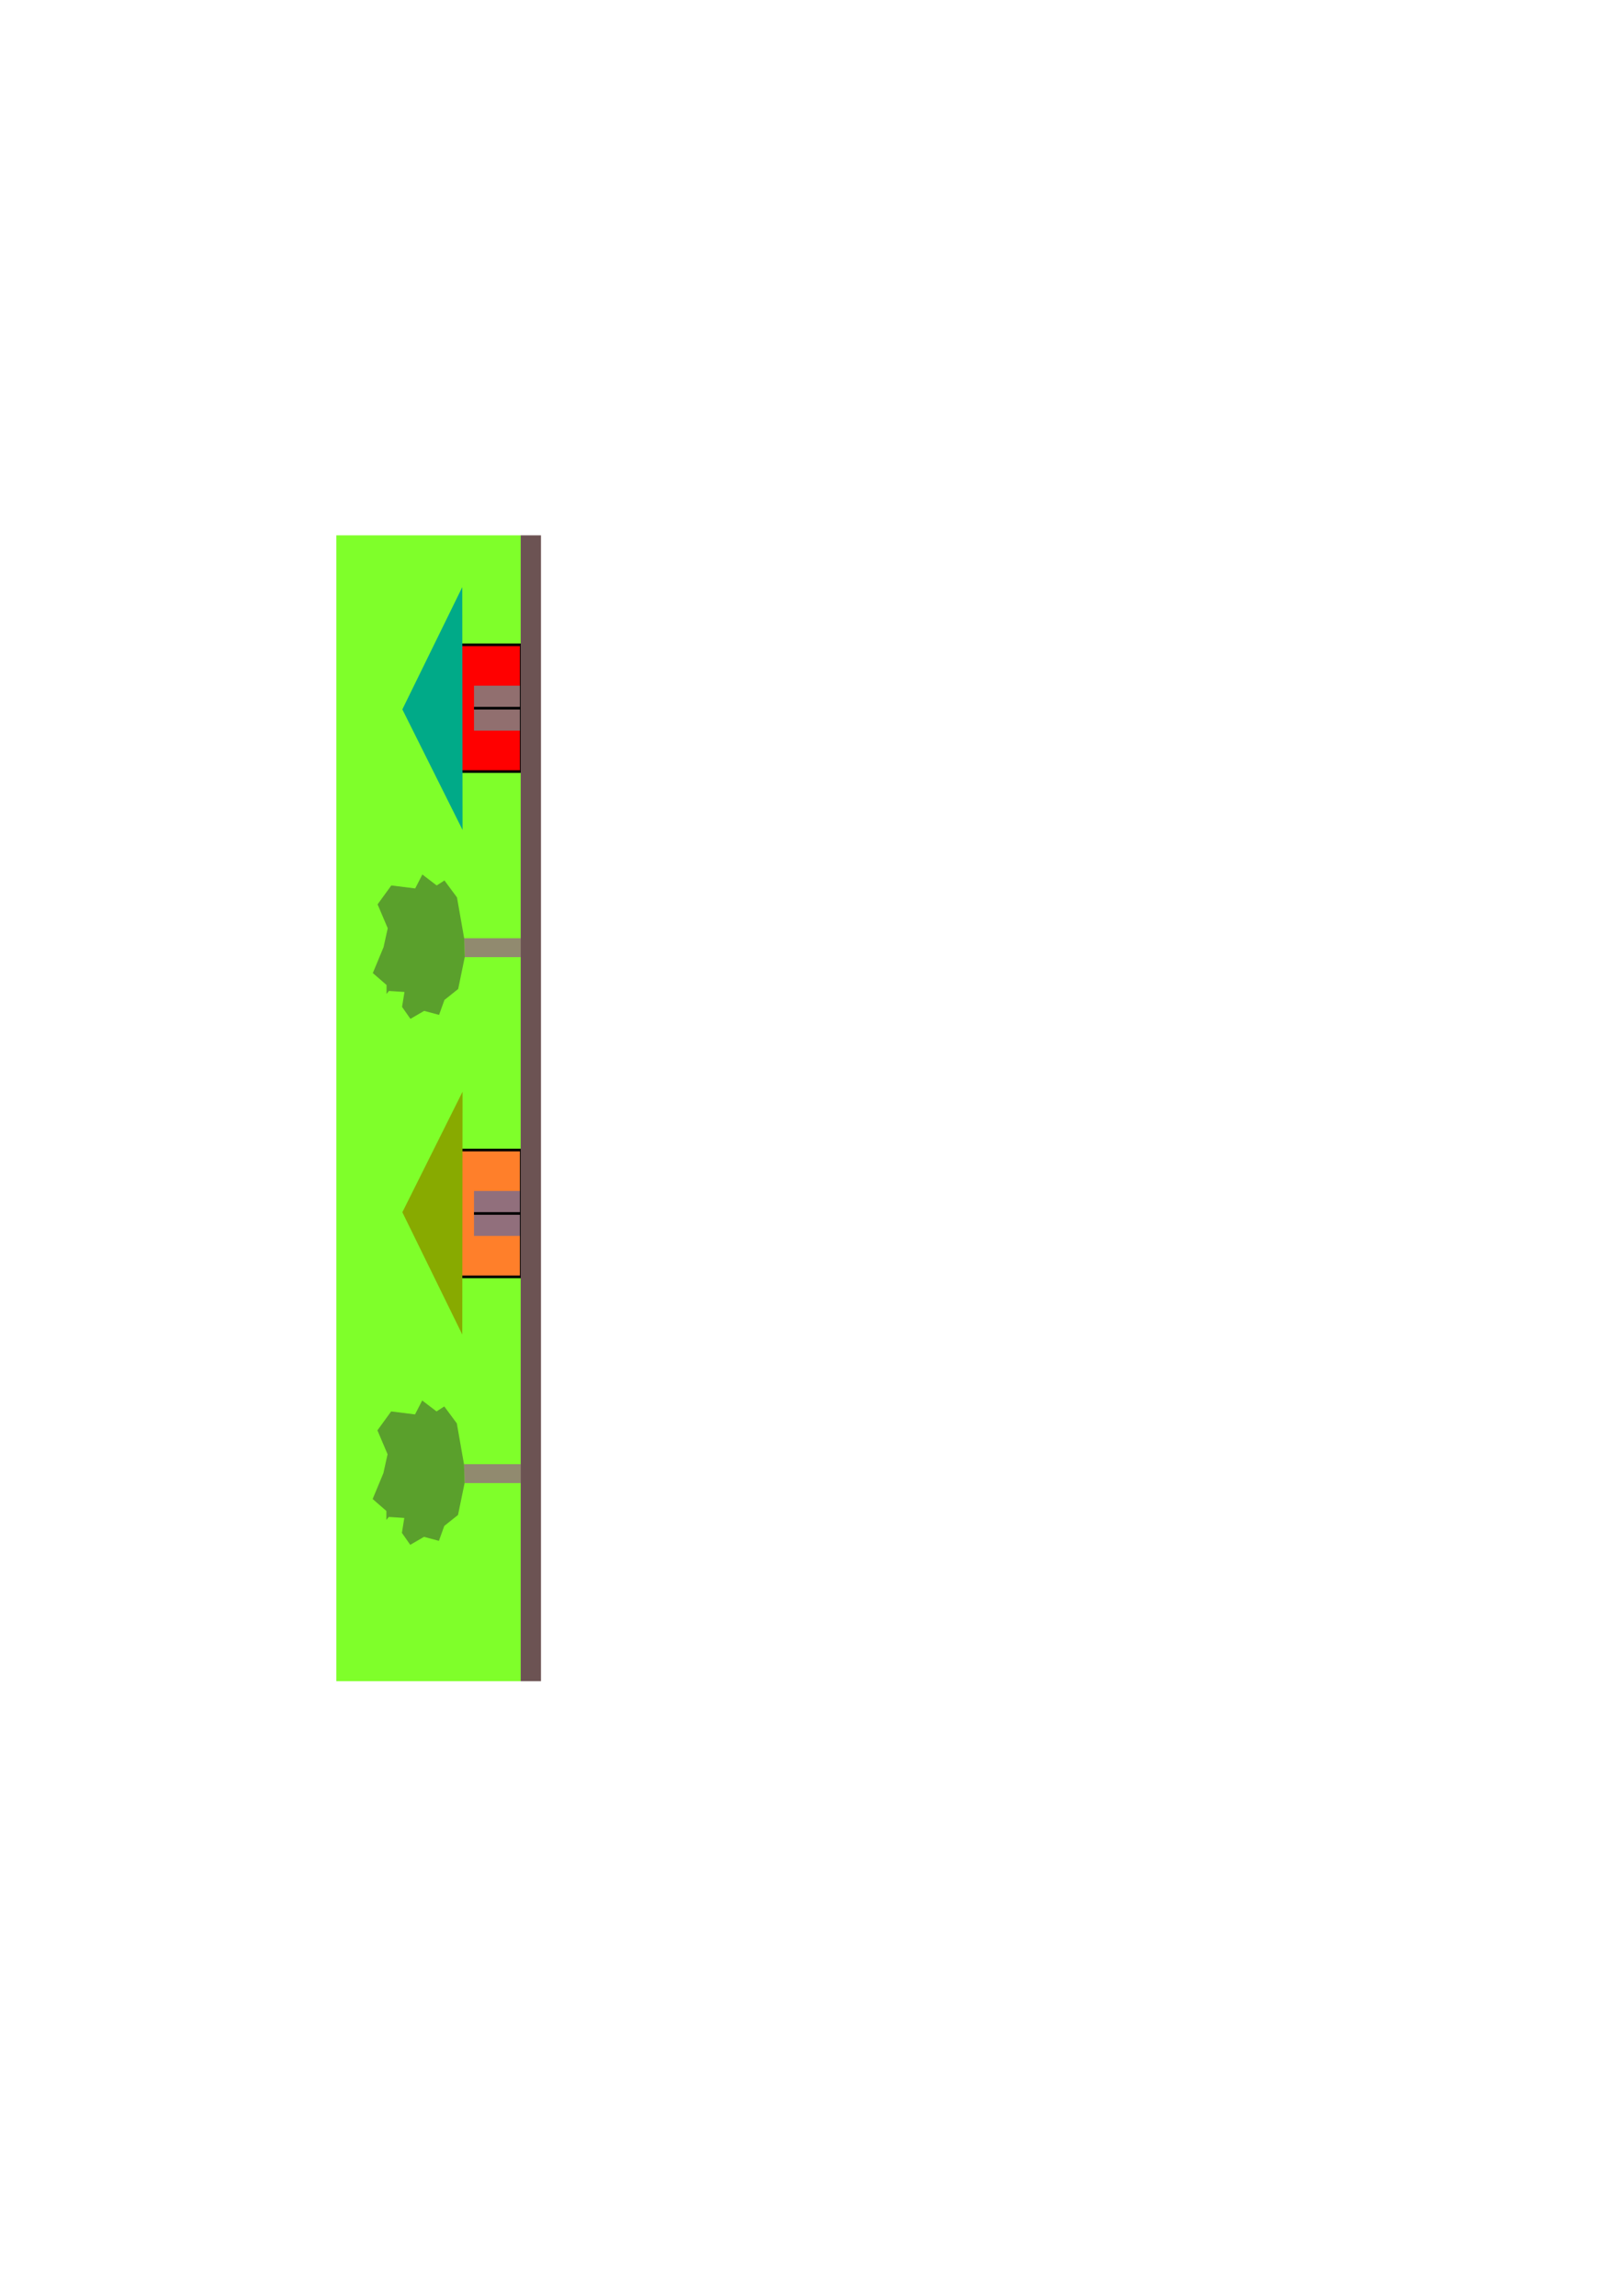 <?xml version="1.0" encoding="UTF-8" standalone="no"?>
<!-- Created with Inkscape (http://www.inkscape.org/) -->

<svg
   xmlns:dc="http://purl.org/dc/elements/1.1/"
   xmlns:cc="http://creativecommons.org/ns#"
   xmlns:rdf="http://www.w3.org/1999/02/22-rdf-syntax-ns#"
   xmlns:svg="http://www.w3.org/2000/svg"
   xmlns="http://www.w3.org/2000/svg"
   xmlns:sodipodi="http://sodipodi.sourceforge.net/DTD/sodipodi-0.dtd"
   xmlns:inkscape="http://www.inkscape.org/namespaces/inkscape"
   width="210mm"
   height="297mm"
   viewBox="0 0 210 297"
   version="1.1"
   id="svg989"
   sodipodi:docname="jhjjhjhj.svg"
   inkscape:version="0.92.4 (5da689c313, 2019-01-14)">
  <defs
     id="defs983">
    <inkscape:path-effect
       effect="simplify"
       id="path-effect1825"
       is_visible="true"
       steps="1"
       threshold="0.019"
       smooth_angles="360"
       helper_size="0"
       simplify_individual_paths="false"
       simplify_just_coalesce="false"
       simplifyindividualpaths="false"
       simplifyJustCoalesce="false" />
    <inkscape:path-effect
       effect="simplify"
       id="path-effect1725"
       is_visible="true"
       steps="1"
       threshold="0.019"
       smooth_angles="360"
       helper_size="0"
       simplify_individual_paths="false"
       simplify_just_coalesce="false"
       simplifyindividualpaths="false"
       simplifyJustCoalesce="false" />
  </defs>
  <sodipodi:namedview
     id="base"
     pagecolor="#ffffff"
     bordercolor="#666666"
     borderopacity="1.0"
     inkscape:pageopacity="0.0"
     inkscape:pageshadow="2"
     inkscape:zoom="0.49497475"
     inkscape:cx="-173.66545"
     inkscape:cy="623.6792"
     inkscape:document-units="mm"
     inkscape:current-layer="layer1"
     showgrid="false"
     inkscape:snap-intersection-paths="false"
     inkscape:object-paths="false"
     inkscape:snap-nodes="true"
     inkscape:object-nodes="true"
     inkscape:window-width="1366"
     inkscape:window-height="705"
     inkscape:window-x="-8"
     inkscape:window-y="-8"
     inkscape:window-maximized="1" />
  <g
     inkscape:label="Layer 1"
     inkscape:groupmode="layer"
     id="layer1">
    <path
       style="fill:none;stroke:black;stroke-opacity:1;stroke-linejoin:miter;stroke-linecap:butt;stroke-width:1px"
       d="m -458.609,530.57 c 0.45,-9.495 -3.307,-18.618 -2.945,-28.075 0.212,-5.53 3.075,-10.563 6.985,-14.351"
       id="path1707"
       inkscape:path-effect="#path-effect1725"
       inkscape:original-d="m -458.60926,530.57029 c 0.29371,-18.42099 -9.12151,-29.26428 4.04061,-42.4264" />
    <path
       style="fill:none;stroke:black;stroke-opacity:1;stroke-linejoin:miter;stroke-linecap:butt;stroke-width:1px"
       d="m -442.447,536.631 c -4.003,-5.977 -5.725,-13.083 -4.81,-20.326 1.188,-9.398 2.141,-18.798 -0.542,-28.361 -2.929,-10.441 -4.68,-21.269 -4.75,-32.126"
       id="path1807"
       inkscape:path-effect="#path-effect1825"
       inkscape:original-d="m -442.44681,536.63121 c -1.34687,-2.69374 -3.08823,-5.22408 -4.04061,-8.08122 -3.63655,-10.90965 3.63654,-25.45585 0,-36.36549 -3.65786,-10.97355 -6.06092,-24.82682 -6.06092,-36.36549" />
    <g
       id="g6273"
       transform="matrix(0.466,0,0,0.777,20.854,29.103)"
       style="stroke-width:1.663"
       inkscape:export-xdpi="96"
       inkscape:export-ydpi="96">
      <rect
         y="51.675"
         x="48.643"
         height="190.774"
         width="51.182"
         id="rect1534"
         style="fill:#7fff2a;fill-rule:evenodd;stroke-width:0.44" />
      <g
         id="g6219"
         style="stroke-width:1.663">
        <rect
           style="fill:#ff0000;fill-rule:evenodd;stroke-width:0.44"
           id="rect1536"
           width="21.114"
           height="22.985"
           x="69.959"
           y="76.84"
           transform="matrix(0,1,1,0,0,0)" />
        <rect
           style="fill:#916f6f;fill-rule:evenodd;stroke-width:0.44"
           id="rect1538"
           width="7.484"
           height="12.963"
           x="76.712"
           y="86.863"
           transform="matrix(0,1,1,0,0,0)" />
        <path
           style="fill:none;stroke:#000000;stroke-width:0.44px;stroke-linecap:butt;stroke-linejoin:miter;stroke-opacity:1"
           d="m 86.863,80.453 h 12.963"
           id="path1544"
           inkscape:connector-curvature="0" />
        <path
           style="fill:none;stroke:#000000;stroke-width:0.44px;stroke-linecap:butt;stroke-linejoin:miter;stroke-opacity:1"
           d="m 76.84,69.896 h 22.985 V 91.01 h -22.985 z"
           id="path1548"
           inkscape:connector-curvature="0" />
        <path
           sodipodi:type="star"
           style="opacity:1;fill:#00aa88;fill-opacity:1;fill-rule:nonzero;stroke:none;stroke-width:6.936;stroke-linejoin:bevel;stroke-miterlimit:4;stroke-dasharray:6.936, 6.936;stroke-dashoffset:0;stroke-opacity:1"
           id="path1546"
           sodipodi:sides="3"
           sodipodi:cx="14.566189"
           sodipodi:cy="120.60211"
           sodipodi:r1="25.212032"
           sodipodi:r2="12.606016"
           sodipodi:arg1="0.52769291"
           sodipodi:arg2="1.5748905"
           inkscape:flatsided="true"
           inkscape:rounded="0"
           inkscape:randomized="0"
           d="M 36.349,133.297 -7.319,133.119 14.669,95.39 Z"
           inkscape:transform-center-x="0.047810802"
           inkscape:transform-center-y="-2.7569991"
           transform="matrix(0,0.926,0.441,0,24.9,67.07)" />
      </g>
      <g
         transform="rotate(-90,71.967,93.947)"
         id="g1593"
         style="stroke-width:1.663">
        <rect
           y="98.82"
           x="-9.159"
           height="22.985"
           width="21.114"
           id="rect1571"
           style="fill:#ff7f2a;fill-rule:evenodd;stroke-width:0.44" />
        <rect
           y="108.842"
           x="-2.407"
           height="12.963"
           width="7.484"
           id="rect1573"
           style="fill:#916f7c;fill-rule:evenodd;stroke-width:0.44" />
        <path
           inkscape:connector-curvature="0"
           id="path1575"
           d="m 1.335,108.842 v 12.963"
           style="fill:none;stroke:#000000;stroke-width:0.44px;stroke-linecap:butt;stroke-linejoin:miter;stroke-opacity:1" />
        <path
           inkscape:connector-curvature="0"
           id="path1577"
           d="M -9.222,98.82 V 121.805 H 11.892 V 98.82 Z"
           style="fill:none;stroke:#000000;stroke-width:0.44px;stroke-linecap:butt;stroke-linejoin:miter;stroke-opacity:1" />
        <path
           transform="matrix(0.926,0,0,0.441,-12.048,46.879)"
           inkscape:transform-center-y="-2.7569991"
           inkscape:transform-center-x="0.047810802"
           d="M 36.349,133.297 -7.319,133.119 14.669,95.39 Z"
           inkscape:randomized="0"
           inkscape:rounded="0"
           inkscape:flatsided="true"
           sodipodi:arg2="1.5748905"
           sodipodi:arg1="0.52769291"
           sodipodi:r2="12.606016"
           sodipodi:r1="25.212032"
           sodipodi:cy="120.60211"
           sodipodi:cx="14.566189"
           sodipodi:sides="3"
           id="path1579"
           style="opacity:1;fill:#88aa00;fill-opacity:1;fill-rule:nonzero;stroke:none;stroke-width:6.936;stroke-linejoin:bevel;stroke-miterlimit:4;stroke-dasharray:6.936, 6.936;stroke-dashoffset:0;stroke-opacity:1"
           sodipodi:type="star" />
      </g>
      <g
         id="g6237"
         style="stroke-width:1.663">
        <path
           style="fill:#918a6f;fill-opacity:1;stroke:none;stroke-width:0.44px;stroke-linecap:butt;stroke-linejoin:miter;stroke-opacity:1"
           d="m 84.245,209.472 h 15.58 v -3.149 H 84.08"
           id="path1595"
           inkscape:connector-curvature="0" />
        <path
           style="fill:#5aa02c;fill-opacity:1;stroke:none;stroke-width:0.44px;stroke-linecap:butt;stroke-linejoin:miter;stroke-opacity:1"
           d="m 84.245,209.472 -1.823,5.304 -3.812,1.823 -1.492,2.486 -4.144,-0.663 -3.812,1.326 -2.32,-1.989 0.663,-2.486 -4.309,-0.166 -0.663,0.497 v -1.492 l -3.812,-1.989 2.983,-4.309 1.16,-3.149 -2.818,-3.978 3.812,-3.149 6.63,0.497 1.989,-2.32 3.978,1.823 2.155,-0.829 3.481,2.818 1.989,6.795 z"
           id="path1599"
           inkscape:connector-curvature="0" />
      </g>
      <g
         id="g6228"
         style="stroke-width:1.663">
        <path
           inkscape:connector-curvature="0"
           id="path1665"
           d="m 84.29,121.901 h 15.58 v -3.149 H 84.124"
           style="fill:#918a6f;fill-opacity:1;stroke:none;stroke-width:0.44px;stroke-linecap:butt;stroke-linejoin:miter;stroke-opacity:1" />
        <path
           inkscape:connector-curvature="0"
           id="path1667"
           d="m 84.29,121.901 -1.823,5.304 -3.812,1.823 -1.492,2.486 -4.144,-0.663 -3.812,1.326 -2.32,-1.989 0.663,-2.486 -4.309,-0.166 -0.663,0.497 v -1.492 l -3.812,-1.989 2.983,-4.309 1.16,-3.149 -2.818,-3.978 3.812,-3.149 6.63,0.497 1.989,-2.32 3.978,1.823 2.155,-0.829 3.481,2.818 1.989,6.795 z"
           style="fill:#5aa02c;fill-opacity:1;stroke:none;stroke-width:0.44px;stroke-linecap:butt;stroke-linejoin:miter;stroke-opacity:1" />
      </g>
      <rect
         y="51.675"
         x="99.825"
         height="190.774"
         width="5.63"
         id="rect1960"
         style="fill:#6c5353;fill-rule:evenodd;stroke-width:0.44" />
    </g>
  </g>
</svg>
